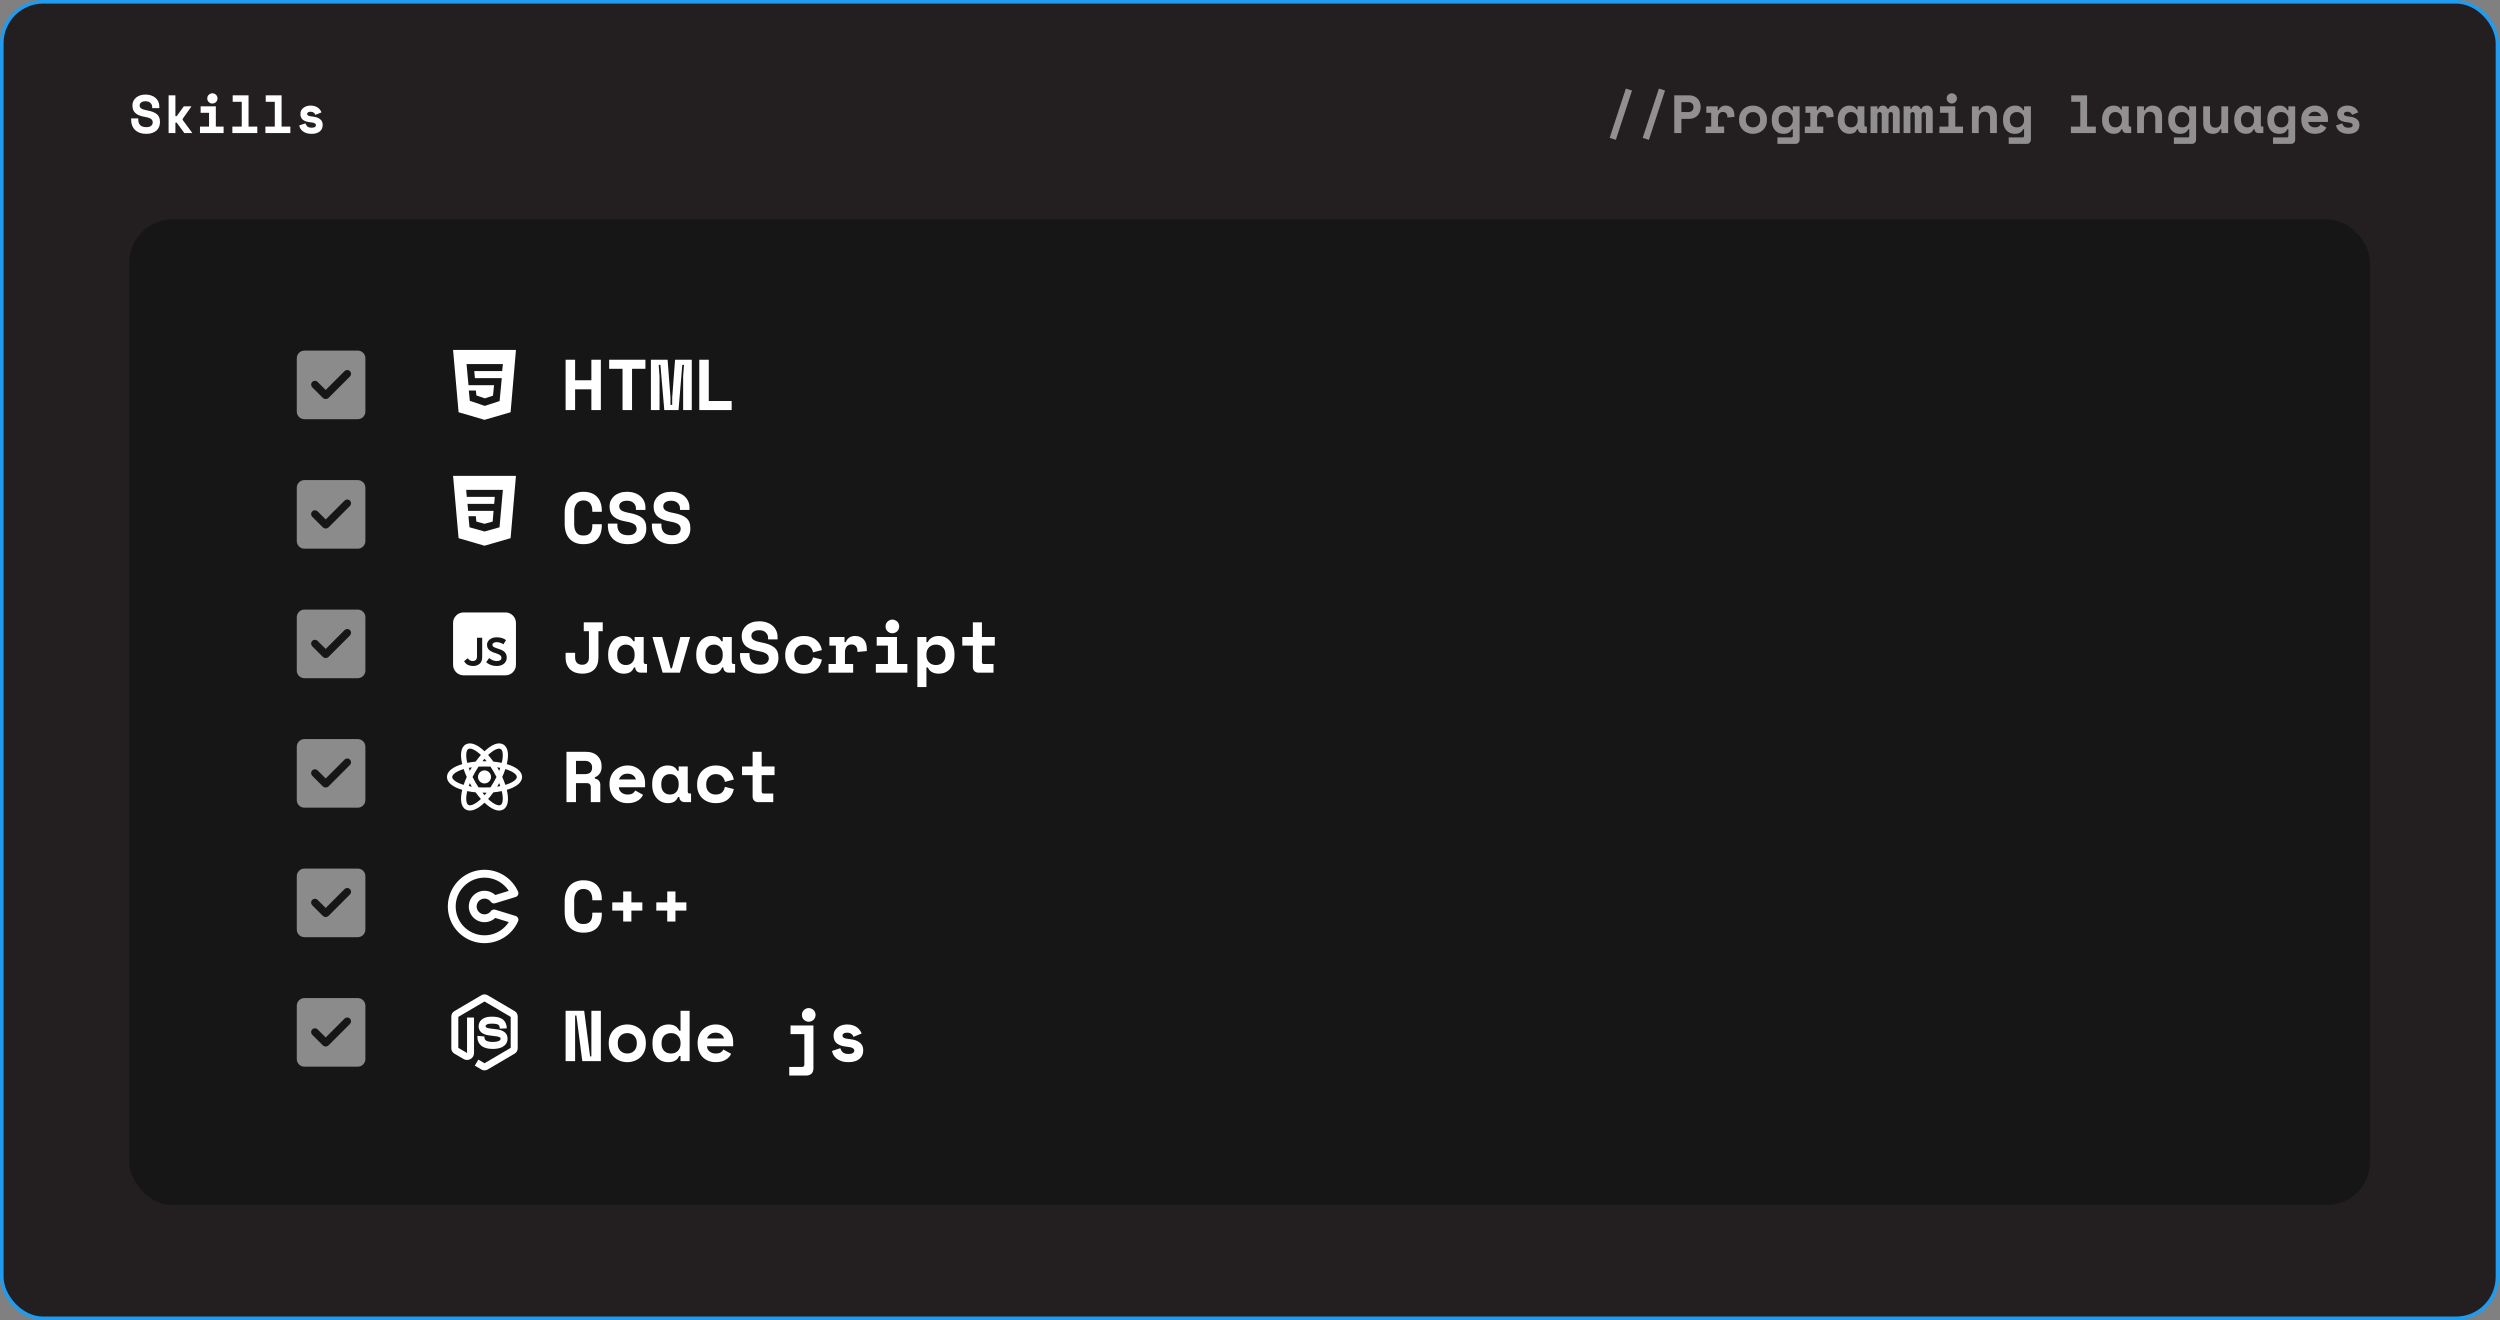 <svg width="695" height="367" viewBox="0 0 695 367" fill="none" xmlns="http://www.w3.org/2000/svg">
<rect x="0" y="0" width="695" height="367" fill="#808080" stroke="none"/>
<rect x="0.5" y="0.5" width="693.796" height="366" rx="11.5" fill="#231F20" stroke="#1F9CEF"/>
<rect x="35.919" y="61" width="622.959" height="274" rx="12" fill="#171616"/>
<path d="M42.309 29.71C42.309 29.29 42.144 28.925 41.813 28.615C41.493 28.305 41.038 28.15 40.449 28.15C39.949 28.15 39.553 28.255 39.264 28.465C38.974 28.665 38.828 28.94 38.828 29.29C38.828 29.47 38.864 29.635 38.934 29.785C39.004 29.925 39.123 30.055 39.294 30.175C39.474 30.285 39.703 30.385 39.983 30.475C40.273 30.565 40.639 30.65 41.078 30.73C42.178 30.93 43.019 31.265 43.599 31.735C44.178 32.205 44.468 32.9 44.468 33.82V34C44.468 34.49 44.379 34.935 44.199 35.335C44.029 35.725 43.779 36.06 43.449 36.34C43.118 36.62 42.718 36.835 42.248 36.985C41.779 37.135 41.248 37.21 40.658 37.21C39.968 37.21 39.358 37.115 38.828 36.925C38.309 36.725 37.873 36.455 37.523 36.115C37.173 35.765 36.908 35.36 36.728 34.9C36.548 34.43 36.459 33.92 36.459 33.37V32.92H38.438V33.28C38.438 33.91 38.618 34.415 38.978 34.795C39.349 35.165 39.919 35.35 40.688 35.35C41.288 35.35 41.733 35.22 42.023 34.96C42.313 34.7 42.459 34.39 42.459 34.03C42.459 33.86 42.428 33.7 42.368 33.55C42.309 33.39 42.203 33.25 42.053 33.13C41.904 33 41.699 32.885 41.438 32.785C41.178 32.685 40.849 32.6 40.449 32.53C39.919 32.44 39.434 32.325 38.993 32.185C38.553 32.035 38.169 31.84 37.839 31.6C37.519 31.36 37.269 31.06 37.089 30.7C36.908 30.34 36.819 29.9 36.819 29.38V29.29C36.819 28.86 36.904 28.465 37.074 28.105C37.254 27.735 37.498 27.415 37.809 27.145C38.129 26.875 38.508 26.665 38.949 26.515C39.398 26.365 39.898 26.29 40.449 26.29C41.069 26.29 41.618 26.38 42.099 26.56C42.578 26.73 42.978 26.965 43.298 27.265C43.629 27.565 43.873 27.91 44.033 28.3C44.203 28.69 44.288 29.1 44.288 29.53V30.07H42.309V29.71ZM48.763 32.29H49.123L51.103 29.56H53.173V29.65L50.773 33.055V33.325L53.413 36.91V37H51.253L49.123 34.09H48.763V37H46.873V26.5H48.763V32.29ZM55.593 35.2H58.113V31.36H55.773V29.56H60.003V35.2H62.163V37H55.593V35.2ZM60.468 27.355C60.468 27.555 60.428 27.745 60.348 27.925C60.278 28.095 60.178 28.245 60.048 28.375C59.918 28.495 59.763 28.595 59.583 28.675C59.413 28.745 59.233 28.78 59.043 28.78C58.843 28.78 58.658 28.745 58.488 28.675C58.318 28.595 58.168 28.495 58.038 28.375C57.908 28.245 57.803 28.095 57.723 27.925C57.653 27.745 57.618 27.555 57.618 27.355C57.618 27.155 57.653 26.97 57.723 26.8C57.803 26.62 57.908 26.47 58.038 26.35C58.168 26.22 58.318 26.12 58.488 26.05C58.658 25.97 58.843 25.93 59.043 25.93C59.233 25.93 59.413 25.97 59.583 26.05C59.763 26.12 59.918 26.22 60.048 26.35C60.178 26.47 60.278 26.62 60.348 26.8C60.428 26.97 60.468 27.155 60.468 27.355ZM64.597 35.2H67.207V28.3H64.687V26.5H69.097V35.2H71.527V37H64.597V35.2ZM73.782 35.2H76.392V28.3H73.872V26.5H78.282V35.2H80.712V37H73.782V35.2ZM85.381 31.66C85.381 31.9 85.506 32.075 85.756 32.185C86.006 32.285 86.461 32.37 87.121 32.44C87.881 32.52 88.501 32.75 88.981 33.13C89.461 33.5 89.701 34.02 89.701 34.69V34.78C89.701 35.52 89.431 36.11 88.891 36.55C88.351 36.99 87.591 37.21 86.611 37.21C86.031 37.21 85.536 37.135 85.126 36.985C84.716 36.835 84.376 36.65 84.106 36.43C83.836 36.2 83.626 35.95 83.476 35.68C83.336 35.4 83.241 35.13 83.191 34.87L84.931 34.3C85.011 34.62 85.176 34.9 85.426 35.14C85.686 35.38 86.081 35.5 86.611 35.5C87.081 35.5 87.401 35.43 87.571 35.29C87.751 35.14 87.841 34.98 87.841 34.81C87.841 34.71 87.816 34.62 87.766 34.54C87.726 34.45 87.646 34.37 87.526 34.3C87.406 34.22 87.241 34.155 87.031 34.105C86.831 34.055 86.576 34.015 86.266 33.985C85.426 33.915 84.756 33.7 84.256 33.34C83.766 32.97 83.521 32.43 83.521 31.72V31.63C83.521 31.26 83.601 30.935 83.761 30.655C83.921 30.375 84.131 30.14 84.391 29.95C84.651 29.75 84.951 29.6 85.291 29.5C85.631 29.4 85.981 29.35 86.341 29.35C86.811 29.35 87.216 29.41 87.556 29.53C87.906 29.64 88.201 29.79 88.441 29.98C88.681 30.16 88.876 30.365 89.026 30.595C89.176 30.815 89.291 31.03 89.371 31.24L87.661 31.93C87.571 31.66 87.416 31.45 87.196 31.3C86.976 31.14 86.691 31.06 86.341 31.06C86.021 31.06 85.781 31.12 85.621 31.24C85.461 31.35 85.381 31.49 85.381 31.66Z" fill="white"/>
<path d="M157.241 100H159.881V105.72H164.401V100H167.041V114H164.401V108.24H159.881V114H157.241V100ZM169.347 100H179.427V102.52H175.707V114H173.067V102.52H169.347V100ZM180.953 100H185.593L186.393 110.52V112.56H186.873V110.52L187.673 100H192.313V114H189.913V104.64L190.153 101.44H189.673L188.633 114H184.673L183.593 101.44H183.113L183.353 104.64V114H180.953V100ZM194.399 100H197.039V111.48H203.399V114H194.399V100Z" fill="white"/>
<path d="M162.181 148.88C162.687 148.88 163.101 148.807 163.421 148.66C163.754 148.5 164.007 148.293 164.181 148.04C164.367 147.773 164.494 147.473 164.561 147.14C164.627 146.793 164.661 146.44 164.661 146.08V145.72H167.301V146.08C167.301 147.747 166.861 149.033 165.981 149.94C165.114 150.833 163.847 151.28 162.181 151.28C160.581 151.28 159.314 150.793 158.381 149.82C157.447 148.847 156.981 147.427 156.981 145.56V142.44C156.981 141.547 157.101 140.747 157.341 140.04C157.581 139.32 157.927 138.72 158.381 138.24C158.834 137.747 159.381 137.373 160.021 137.12C160.661 136.853 161.381 136.72 162.181 136.72C163.007 136.72 163.741 136.84 164.381 137.08C165.021 137.32 165.554 137.667 165.981 138.12C166.421 138.573 166.747 139.12 166.961 139.76C167.187 140.4 167.301 141.12 167.301 141.92V142.28H164.661V141.92C164.661 141.587 164.621 141.253 164.541 140.92C164.461 140.587 164.327 140.287 164.141 140.02C163.954 139.753 163.701 139.54 163.381 139.38C163.061 139.207 162.661 139.12 162.181 139.12C161.741 139.12 161.361 139.207 161.041 139.38C160.721 139.54 160.454 139.767 160.241 140.06C160.027 140.34 159.867 140.673 159.761 141.06C159.667 141.433 159.621 141.827 159.621 142.24V145.76C159.621 146.213 159.667 146.633 159.761 147.02C159.854 147.393 160.001 147.72 160.201 148C160.401 148.28 160.661 148.5 160.981 148.66C161.314 148.807 161.714 148.88 162.181 148.88ZM176.787 141.28C176.787 140.72 176.567 140.233 176.127 139.82C175.7 139.407 175.093 139.2 174.307 139.2C173.64 139.2 173.113 139.34 172.727 139.62C172.34 139.887 172.147 140.253 172.147 140.72C172.147 140.96 172.193 141.18 172.287 141.38C172.38 141.567 172.54 141.74 172.767 141.9C173.007 142.047 173.313 142.18 173.687 142.3C174.073 142.42 174.56 142.533 175.147 142.64C176.613 142.907 177.733 143.353 178.507 143.98C179.28 144.607 179.667 145.533 179.667 146.76V147C179.667 147.653 179.547 148.247 179.307 148.78C179.08 149.3 178.747 149.747 178.307 150.12C177.867 150.493 177.333 150.78 176.707 150.98C176.08 151.18 175.373 151.28 174.587 151.28C173.667 151.28 172.853 151.153 172.147 150.9C171.453 150.633 170.873 150.273 170.407 149.82C169.94 149.353 169.587 148.813 169.347 148.2C169.107 147.573 168.987 146.893 168.987 146.16V145.56H171.627V146.04C171.627 146.88 171.867 147.553 172.347 148.06C172.84 148.553 173.6 148.8 174.627 148.8C175.427 148.8 176.02 148.627 176.407 148.28C176.793 147.933 176.987 147.52 176.987 147.04C176.987 146.813 176.947 146.6 176.867 146.4C176.787 146.187 176.647 146 176.447 145.84C176.247 145.667 175.973 145.513 175.627 145.38C175.28 145.247 174.84 145.133 174.307 145.04C173.6 144.92 172.953 144.767 172.367 144.58C171.78 144.38 171.267 144.12 170.827 143.8C170.4 143.48 170.067 143.08 169.827 142.6C169.587 142.12 169.467 141.533 169.467 140.84V140.72C169.467 140.147 169.58 139.62 169.807 139.14C170.047 138.647 170.373 138.22 170.787 137.86C171.213 137.5 171.72 137.22 172.307 137.02C172.907 136.82 173.573 136.72 174.307 136.72C175.133 136.72 175.867 136.84 176.507 137.08C177.147 137.307 177.68 137.62 178.107 138.02C178.547 138.42 178.873 138.88 179.087 139.4C179.313 139.92 179.427 140.467 179.427 141.04V141.76H176.787V141.28ZM189.033 141.28C189.033 140.72 188.813 140.233 188.373 139.82C187.946 139.407 187.339 139.2 186.553 139.2C185.886 139.2 185.359 139.34 184.973 139.62C184.586 139.887 184.393 140.253 184.393 140.72C184.393 140.96 184.439 141.18 184.533 141.38C184.626 141.567 184.786 141.74 185.013 141.9C185.253 142.047 185.559 142.18 185.933 142.3C186.319 142.42 186.806 142.533 187.393 142.64C188.859 142.907 189.979 143.353 190.753 143.98C191.526 144.607 191.913 145.533 191.913 146.76V147C191.913 147.653 191.793 148.247 191.553 148.78C191.326 149.3 190.993 149.747 190.553 150.12C190.113 150.493 189.579 150.78 188.953 150.98C188.326 151.18 187.619 151.28 186.833 151.28C185.913 151.28 185.099 151.153 184.393 150.9C183.699 150.633 183.119 150.273 182.653 149.82C182.186 149.353 181.833 148.813 181.593 148.2C181.353 147.573 181.233 146.893 181.233 146.16V145.56H183.873V146.04C183.873 146.88 184.113 147.553 184.593 148.06C185.086 148.553 185.846 148.8 186.873 148.8C187.673 148.8 188.266 148.627 188.653 148.28C189.039 147.933 189.233 147.52 189.233 147.04C189.233 146.813 189.193 146.6 189.113 146.4C189.033 146.187 188.893 146 188.693 145.84C188.493 145.667 188.219 145.513 187.873 145.38C187.526 145.247 187.086 145.133 186.553 145.04C185.846 144.92 185.199 144.767 184.613 144.58C184.026 144.38 183.513 144.12 183.073 143.8C182.646 143.48 182.313 143.08 182.073 142.6C181.833 142.12 181.713 141.533 181.713 140.84V140.72C181.713 140.147 181.826 139.62 182.053 139.14C182.293 138.647 182.619 138.22 183.033 137.86C183.459 137.5 183.966 137.22 184.553 137.02C185.153 136.82 185.819 136.72 186.553 136.72C187.379 136.72 188.113 136.84 188.753 137.08C189.393 137.307 189.926 137.62 190.353 138.02C190.793 138.42 191.119 138.88 191.333 139.4C191.559 139.92 191.673 140.467 191.673 141.04V141.76H189.033V141.28Z" fill="white"/>
<path d="M166.361 182.8C166.361 184.253 165.967 185.367 165.181 186.14C164.394 186.9 163.314 187.28 161.941 187.28C161.234 187.28 160.594 187.187 160.021 187C159.447 186.8 158.954 186.513 158.541 186.14C158.127 185.753 157.807 185.287 157.581 184.74C157.354 184.18 157.241 183.533 157.241 182.8V181.48H159.881V182.8C159.881 183.427 160.054 183.92 160.401 184.28C160.747 184.627 161.234 184.8 161.861 184.8C162.447 184.8 162.901 184.627 163.221 184.28C163.554 183.933 163.721 183.44 163.721 182.8V175.48H162.281V173H167.561V175.48H166.361V182.8ZM176.247 185.56C175.98 186.187 175.607 186.633 175.127 186.9C174.647 187.153 174.087 187.28 173.447 187.28C172.847 187.28 172.28 187.167 171.747 186.94C171.227 186.713 170.767 186.38 170.367 185.94C169.967 185.5 169.647 184.967 169.407 184.34C169.18 183.713 169.067 183 169.067 182.2V181.88C169.067 181.093 169.18 180.387 169.407 179.76C169.633 179.133 169.94 178.6 170.327 178.16C170.713 177.72 171.16 177.387 171.667 177.16C172.187 176.92 172.74 176.8 173.327 176.8C174.033 176.8 174.6 176.92 175.027 177.16C175.467 177.4 175.813 177.773 176.067 178.28H176.427V177.08H178.947V184C178.947 184.4 179.127 184.6 179.487 184.6H179.867V187H178.147C177.693 187 177.32 186.867 177.027 186.6C176.747 186.333 176.607 185.987 176.607 185.56H176.247ZM174.007 184.88C174.74 184.88 175.327 184.64 175.767 184.16C176.207 183.667 176.427 183 176.427 182.16V181.92C176.427 181.08 176.207 180.42 175.767 179.94C175.327 179.447 174.74 179.2 174.007 179.2C173.273 179.2 172.687 179.447 172.247 179.94C171.807 180.42 171.587 181.08 171.587 181.92V182.16C171.587 183 171.807 183.667 172.247 184.16C172.687 184.64 173.273 184.88 174.007 184.88ZM181.373 177.08H184.093L186.433 185.8H186.793L189.133 177.08H191.853L189.013 187H184.213L181.373 177.08ZM200.739 185.56C200.472 186.187 200.099 186.633 199.619 186.9C199.139 187.153 198.579 187.28 197.939 187.28C197.339 187.28 196.772 187.167 196.239 186.94C195.719 186.713 195.259 186.38 194.859 185.94C194.459 185.5 194.139 184.967 193.899 184.34C193.672 183.713 193.559 183 193.559 182.2V181.88C193.559 181.093 193.672 180.387 193.899 179.76C194.125 179.133 194.432 178.6 194.819 178.16C195.205 177.72 195.652 177.387 196.159 177.16C196.679 176.92 197.232 176.8 197.819 176.8C198.525 176.8 199.092 176.92 199.519 177.16C199.959 177.4 200.305 177.773 200.559 178.28H200.919V177.08H203.439V184C203.439 184.4 203.619 184.6 203.979 184.6H204.359V187H202.639C202.185 187 201.812 186.867 201.519 186.6C201.239 186.333 201.099 185.987 201.099 185.56H200.739ZM198.499 184.88C199.232 184.88 199.819 184.64 200.259 184.16C200.699 183.667 200.919 183 200.919 182.16V181.92C200.919 181.08 200.699 180.42 200.259 179.94C199.819 179.447 199.232 179.2 198.499 179.2C197.765 179.2 197.179 179.447 196.739 179.94C196.299 180.42 196.079 181.08 196.079 181.92V182.16C196.079 183 196.299 183.667 196.739 184.16C197.179 184.64 197.765 184.88 198.499 184.88ZM213.525 177.28C213.525 176.72 213.305 176.233 212.865 175.82C212.438 175.407 211.832 175.2 211.045 175.2C210.378 175.2 209.852 175.34 209.465 175.62C209.078 175.887 208.885 176.253 208.885 176.72C208.885 176.96 208.932 177.18 209.025 177.38C209.118 177.567 209.278 177.74 209.505 177.9C209.745 178.047 210.052 178.18 210.425 178.3C210.812 178.42 211.298 178.533 211.885 178.64C213.352 178.907 214.472 179.353 215.245 179.98C216.018 180.607 216.405 181.533 216.405 182.76V183C216.405 183.653 216.285 184.247 216.045 184.78C215.818 185.3 215.485 185.747 215.045 186.12C214.605 186.493 214.072 186.78 213.445 186.98C212.818 187.18 212.112 187.28 211.325 187.28C210.405 187.28 209.592 187.153 208.885 186.9C208.192 186.633 207.612 186.273 207.145 185.82C206.678 185.353 206.325 184.813 206.085 184.2C205.845 183.573 205.725 182.893 205.725 182.16V181.56H208.365V182.04C208.365 182.88 208.605 183.553 209.085 184.06C209.578 184.553 210.338 184.8 211.365 184.8C212.165 184.8 212.758 184.627 213.145 184.28C213.532 183.933 213.725 183.52 213.725 183.04C213.725 182.813 213.685 182.6 213.605 182.4C213.525 182.187 213.385 182 213.185 181.84C212.985 181.667 212.712 181.513 212.365 181.38C212.018 181.247 211.578 181.133 211.045 181.04C210.338 180.92 209.692 180.767 209.105 180.58C208.518 180.38 208.005 180.12 207.565 179.8C207.138 179.48 206.805 179.08 206.565 178.6C206.325 178.12 206.205 177.533 206.205 176.84V176.72C206.205 176.147 206.318 175.62 206.545 175.14C206.785 174.647 207.112 174.22 207.525 173.86C207.952 173.5 208.458 173.22 209.045 173.02C209.645 172.82 210.312 172.72 211.045 172.72C211.872 172.72 212.605 172.84 213.245 173.08C213.885 173.307 214.418 173.62 214.845 174.02C215.285 174.42 215.612 174.88 215.825 175.4C216.052 175.92 216.165 176.467 216.165 177.04V177.76H213.525V177.28ZM228.491 183.36C228.264 184.533 227.724 185.48 226.871 186.2C226.031 186.92 224.904 187.28 223.491 187.28C222.758 187.28 222.071 187.167 221.431 186.94C220.804 186.713 220.258 186.387 219.791 185.96C219.324 185.533 218.958 185.007 218.691 184.38C218.424 183.753 218.291 183.04 218.291 182.24V182C218.291 181.2 218.424 180.48 218.691 179.84C218.958 179.2 219.324 178.653 219.791 178.2C220.271 177.747 220.824 177.4 221.451 177.16C222.091 176.92 222.771 176.8 223.491 176.8C224.878 176.8 225.998 177.16 226.851 177.88C227.718 178.6 228.264 179.547 228.491 180.72L226.011 181.36C225.931 180.773 225.678 180.267 225.251 179.84C224.824 179.413 224.224 179.2 223.451 179.2C223.091 179.2 222.751 179.267 222.431 179.4C222.111 179.533 221.831 179.727 221.591 179.98C221.351 180.22 221.158 180.52 221.011 180.88C220.878 181.227 220.811 181.62 220.811 182.06V182.18C220.811 182.62 220.878 183.013 221.011 183.36C221.158 183.693 221.351 183.973 221.591 184.2C221.831 184.427 222.111 184.6 222.431 184.72C222.751 184.827 223.091 184.88 223.451 184.88C224.224 184.88 224.811 184.687 225.211 184.3C225.624 183.913 225.891 183.393 226.011 182.74L228.491 183.36ZM230.577 177.08H234.777V178.52H235.137C235.324 177.973 235.637 177.553 236.077 177.26C236.53 176.953 237.07 176.8 237.697 176.8C238.684 176.8 239.477 177.113 240.077 177.74C240.677 178.353 240.977 179.293 240.977 180.56V181L238.377 181.24V180.96C238.377 180.413 238.237 179.98 237.957 179.66C237.677 179.327 237.257 179.16 236.697 179.16C236.137 179.16 235.697 179.353 235.377 179.74C235.057 180.127 234.897 180.68 234.897 181.4V184.6H237.177V187H230.337V184.6H232.377V179.48H230.577V177.08ZM243.483 184.6H246.843V179.48H243.723V177.08H249.363V184.6H252.243V187H243.483V184.6ZM249.983 174.14C249.983 174.407 249.93 174.66 249.823 174.9C249.73 175.127 249.596 175.327 249.423 175.5C249.25 175.66 249.043 175.793 248.803 175.9C248.576 175.993 248.336 176.04 248.083 176.04C247.816 176.04 247.57 175.993 247.343 175.9C247.116 175.793 246.916 175.66 246.743 175.5C246.57 175.327 246.43 175.127 246.323 174.9C246.23 174.66 246.183 174.407 246.183 174.14C246.183 173.873 246.23 173.627 246.323 173.4C246.43 173.16 246.57 172.96 246.743 172.8C246.916 172.627 247.116 172.493 247.343 172.4C247.57 172.293 247.816 172.24 248.083 172.24C248.336 172.24 248.576 172.293 248.803 172.4C249.043 172.493 249.25 172.627 249.423 172.8C249.596 172.96 249.73 173.16 249.823 173.4C249.93 173.627 249.983 173.873 249.983 174.14ZM257.549 191H255.029V177.08H257.549V178.52H257.909C258.176 177.973 258.563 177.553 259.069 177.26C259.576 176.953 260.223 176.8 261.009 176.8C261.596 176.8 262.149 176.913 262.669 177.14C263.203 177.367 263.663 177.7 264.049 178.14C264.449 178.567 264.763 179.093 264.989 179.72C265.229 180.347 265.349 181.06 265.349 181.86V182.22C265.349 183.033 265.236 183.753 265.009 184.38C264.783 185.007 264.476 185.54 264.089 185.98C263.703 186.407 263.243 186.733 262.709 186.96C262.189 187.173 261.623 187.28 261.009 187.28C260.556 187.28 260.163 187.233 259.829 187.14C259.496 187.047 259.203 186.92 258.949 186.76C258.709 186.6 258.503 186.42 258.329 186.22C258.169 186.007 258.029 185.787 257.909 185.56H257.549V191ZM260.189 184.88C260.976 184.88 261.609 184.64 262.089 184.16C262.583 183.667 262.829 183 262.829 182.16V181.92C262.829 181.08 262.583 180.42 262.089 179.94C261.609 179.447 260.976 179.2 260.189 179.2C259.403 179.2 258.763 179.453 258.269 179.96C257.789 180.453 257.549 181.107 257.549 181.92V182.16C257.549 182.973 257.789 183.633 258.269 184.14C258.763 184.633 259.403 184.88 260.189 184.88ZM267.515 177.08H270.455V173H272.975V177.08H276.555V179.48H272.975V184C272.975 184.4 273.155 184.6 273.515 184.6H276.195V187H271.995C271.542 187 271.169 186.853 270.875 186.56C270.595 186.267 270.455 185.893 270.455 185.44V179.48H267.515V177.08Z" fill="white"/>
<path d="M166.881 223H164.241V218.8C164.241 218.48 164.154 218.22 163.981 218.02C163.821 217.82 163.547 217.72 163.161 217.72H160.121V223H157.481V209H162.841C163.561 209 164.194 209.1 164.741 209.3C165.287 209.5 165.741 209.78 166.101 210.14C166.474 210.487 166.754 210.893 166.941 211.36C167.141 211.827 167.241 212.327 167.241 212.86V213.34C167.241 213.913 167.087 214.453 166.781 214.96C166.474 215.453 166.001 215.833 165.361 216.1V216.46C165.827 216.513 166.194 216.693 166.461 217C166.741 217.307 166.881 217.693 166.881 218.16V223ZM160.121 215.2H162.641C163.281 215.2 163.767 215.053 164.101 214.76C164.434 214.453 164.601 214.027 164.601 213.48V213.24C164.601 212.773 164.434 212.373 164.101 212.04C163.767 211.693 163.281 211.52 162.641 211.52H160.121V215.2ZM172.047 218.86C172.06 219.153 172.127 219.427 172.247 219.68C172.38 219.92 172.553 220.133 172.767 220.32C172.993 220.493 173.247 220.633 173.527 220.74C173.82 220.833 174.127 220.88 174.447 220.88C175.073 220.88 175.553 220.773 175.887 220.56C176.22 220.333 176.46 220.067 176.607 219.76L178.767 220.96C178.647 221.213 178.48 221.48 178.267 221.76C178.053 222.027 177.773 222.273 177.427 222.5C177.093 222.727 176.68 222.913 176.187 223.06C175.707 223.207 175.14 223.28 174.487 223.28C173.74 223.28 173.06 223.16 172.447 222.92C171.833 222.68 171.3 222.333 170.847 221.88C170.407 221.427 170.06 220.873 169.807 220.22C169.567 219.567 169.447 218.827 169.447 218V217.88C169.447 217.12 169.573 216.427 169.827 215.8C170.093 215.173 170.453 214.64 170.907 214.2C171.36 213.76 171.887 213.42 172.487 213.18C173.1 212.927 173.753 212.8 174.447 212.8C175.3 212.8 176.033 212.953 176.647 213.26C177.26 213.553 177.767 213.933 178.167 214.4C178.567 214.853 178.86 215.36 179.047 215.92C179.233 216.467 179.327 217 179.327 217.52V218.86H172.047ZM174.427 215.08C173.787 215.08 173.267 215.247 172.867 215.58C172.467 215.9 172.207 216.273 172.087 216.7H176.767C176.687 216.233 176.433 215.847 176.007 215.54C175.593 215.233 175.067 215.08 174.427 215.08ZM188.493 221.56C188.226 222.187 187.853 222.633 187.373 222.9C186.893 223.153 186.333 223.28 185.693 223.28C185.093 223.28 184.526 223.167 183.993 222.94C183.473 222.713 183.013 222.38 182.613 221.94C182.213 221.5 181.893 220.967 181.653 220.34C181.426 219.713 181.313 219 181.313 218.2V217.88C181.313 217.093 181.426 216.387 181.653 215.76C181.879 215.133 182.186 214.6 182.573 214.16C182.959 213.72 183.406 213.387 183.913 213.16C184.433 212.92 184.986 212.8 185.573 212.8C186.279 212.8 186.846 212.92 187.273 213.16C187.713 213.4 188.059 213.773 188.313 214.28H188.673V213.08H191.193V220C191.193 220.4 191.373 220.6 191.733 220.6H192.113V223H190.393C189.939 223 189.566 222.867 189.273 222.6C188.993 222.333 188.853 221.987 188.853 221.56H188.493ZM186.253 220.88C186.986 220.88 187.573 220.64 188.013 220.16C188.453 219.667 188.673 219 188.673 218.16V217.92C188.673 217.08 188.453 216.42 188.013 215.94C187.573 215.447 186.986 215.2 186.253 215.2C185.519 215.2 184.933 215.447 184.493 215.94C184.053 216.42 183.833 217.08 183.833 217.92V218.16C183.833 219 184.053 219.667 184.493 220.16C184.933 220.64 185.519 220.88 186.253 220.88ZM203.999 219.36C203.772 220.533 203.232 221.48 202.379 222.2C201.539 222.92 200.412 223.28 198.999 223.28C198.265 223.28 197.579 223.167 196.939 222.94C196.312 222.713 195.765 222.387 195.299 221.96C194.832 221.533 194.465 221.007 194.199 220.38C193.932 219.753 193.799 219.04 193.799 218.24V218C193.799 217.2 193.932 216.48 194.199 215.84C194.465 215.2 194.832 214.653 195.299 214.2C195.779 213.747 196.332 213.4 196.959 213.16C197.599 212.92 198.279 212.8 198.999 212.8C200.385 212.8 201.505 213.16 202.359 213.88C203.225 214.6 203.772 215.547 203.999 216.72L201.519 217.36C201.439 216.773 201.185 216.267 200.759 215.84C200.332 215.413 199.732 215.2 198.959 215.2C198.599 215.2 198.259 215.267 197.939 215.4C197.619 215.533 197.339 215.727 197.099 215.98C196.859 216.22 196.665 216.52 196.519 216.88C196.385 217.227 196.319 217.62 196.319 218.06V218.18C196.319 218.62 196.385 219.013 196.519 219.36C196.665 219.693 196.859 219.973 197.099 220.2C197.339 220.427 197.619 220.6 197.939 220.72C198.259 220.827 198.599 220.88 198.959 220.88C199.732 220.88 200.319 220.687 200.719 220.3C201.132 219.913 201.399 219.393 201.519 218.74L203.999 219.36ZM206.285 213.08H209.225V209H211.745V213.08H215.325V215.48H211.745V220C211.745 220.4 211.925 220.6 212.285 220.6H214.965V223H210.765C210.312 223 209.938 222.853 209.645 222.56C209.365 222.267 209.225 221.893 209.225 221.44V215.48H206.285V213.08Z" fill="white"/>
<path d="M162.181 256.88C162.687 256.88 163.101 256.807 163.421 256.66C163.754 256.5 164.007 256.293 164.181 256.04C164.367 255.773 164.494 255.473 164.561 255.14C164.627 254.793 164.661 254.44 164.661 254.08V253.72H167.301V254.08C167.301 255.747 166.861 257.033 165.981 257.94C165.114 258.833 163.847 259.28 162.181 259.28C160.581 259.28 159.314 258.793 158.381 257.82C157.447 256.847 156.981 255.427 156.981 253.56V250.44C156.981 249.547 157.101 248.747 157.341 248.04C157.581 247.32 157.927 246.72 158.381 246.24C158.834 245.747 159.381 245.373 160.021 245.12C160.661 244.853 161.381 244.72 162.181 244.72C163.007 244.72 163.741 244.84 164.381 245.08C165.021 245.32 165.554 245.667 165.981 246.12C166.421 246.573 166.747 247.12 166.961 247.76C167.187 248.4 167.301 249.12 167.301 249.92V250.28H164.661V249.92C164.661 249.587 164.621 249.253 164.541 248.92C164.461 248.587 164.327 248.287 164.141 248.02C163.954 247.753 163.701 247.54 163.381 247.38C163.061 247.207 162.661 247.12 162.181 247.12C161.741 247.12 161.361 247.207 161.041 247.38C160.721 247.54 160.454 247.767 160.241 248.06C160.027 248.34 159.867 248.673 159.761 249.06C159.667 249.433 159.621 249.827 159.621 250.24V253.76C159.621 254.213 159.667 254.633 159.761 255.02C159.854 255.393 160.001 255.72 160.201 256C160.401 256.28 160.661 256.5 160.981 256.66C161.314 256.807 161.714 256.88 162.181 256.88ZM170.207 250.86H173.247V247.82H175.527V250.86H178.567V253.14H175.527V256.18H173.247V253.14H170.207V250.86ZM182.453 250.86H185.493V247.82H187.773V250.86H190.813V253.14H187.773V256.18H185.493V253.14H182.453V250.86Z" fill="white"/>
<path d="M164.041 293.68H164.401V281H167.041V295H161.881L160.241 282.32H159.881V295H157.241V281H162.401L164.041 293.68ZM179.547 290.16C179.547 290.987 179.407 291.72 179.127 292.36C178.847 292.987 178.467 293.52 177.987 293.96C177.507 294.387 176.953 294.713 176.327 294.94C175.713 295.167 175.067 295.28 174.387 295.28C173.707 295.28 173.053 295.167 172.427 294.94C171.813 294.713 171.267 294.387 170.787 293.96C170.307 293.52 169.927 292.987 169.647 292.36C169.367 291.72 169.227 290.987 169.227 290.16V289.92C169.227 289.107 169.367 288.387 169.647 287.76C169.927 287.12 170.307 286.58 170.787 286.14C171.267 285.7 171.813 285.367 172.427 285.14C173.053 284.913 173.707 284.8 174.387 284.8C175.067 284.8 175.713 284.913 176.327 285.14C176.953 285.367 177.507 285.7 177.987 286.14C178.467 286.58 178.847 287.12 179.127 287.76C179.407 288.387 179.547 289.107 179.547 289.92V290.16ZM174.387 292.88C174.747 292.88 175.087 292.82 175.407 292.7C175.727 292.58 176.007 292.407 176.247 292.18C176.487 291.953 176.673 291.68 176.807 291.36C176.953 291.027 177.027 290.653 177.027 290.24V289.84C177.027 289.427 176.953 289.06 176.807 288.74C176.673 288.407 176.487 288.127 176.247 287.9C176.007 287.673 175.727 287.5 175.407 287.38C175.087 287.26 174.747 287.2 174.387 287.2C174.027 287.2 173.687 287.26 173.367 287.38C173.047 287.5 172.767 287.673 172.527 287.9C172.287 288.127 172.093 288.407 171.947 288.74C171.813 289.06 171.747 289.427 171.747 289.84V290.24C171.747 290.653 171.813 291.027 171.947 291.36C172.093 291.68 172.287 291.953 172.527 292.18C172.767 292.407 173.047 292.58 173.367 292.7C173.687 292.82 174.027 292.88 174.387 292.88ZM189.193 293.56H188.833C188.726 293.787 188.593 294.007 188.433 294.22C188.286 294.42 188.086 294.6 187.833 294.76C187.593 294.92 187.299 295.047 186.953 295.14C186.619 295.233 186.213 295.28 185.733 295.28C185.119 295.28 184.546 295.173 184.013 294.96C183.493 294.733 183.033 294.407 182.633 293.98C182.246 293.54 181.939 293.007 181.713 292.38C181.499 291.753 181.393 291.033 181.393 290.22V289.86C181.393 289.06 181.506 288.347 181.733 287.72C181.973 287.093 182.293 286.567 182.693 286.14C183.106 285.7 183.579 285.367 184.113 285.14C184.659 284.913 185.233 284.8 185.833 284.8C186.633 284.8 187.266 284.953 187.733 285.26C188.199 285.553 188.566 285.973 188.833 286.52H189.193V281H191.713V295H189.193V293.56ZM186.553 292.88C187.339 292.88 187.973 292.633 188.453 292.14C188.946 291.633 189.193 290.973 189.193 290.16V289.92C189.193 289.107 188.946 288.453 188.453 287.96C187.973 287.453 187.339 287.2 186.553 287.2C185.766 287.2 185.126 287.447 184.633 287.94C184.153 288.42 183.913 289.08 183.913 289.92V290.16C183.913 291 184.153 291.667 184.633 292.16C185.126 292.64 185.766 292.88 186.553 292.88ZM196.539 290.86C196.552 291.153 196.619 291.427 196.739 291.68C196.872 291.92 197.045 292.133 197.259 292.32C197.485 292.493 197.739 292.633 198.019 292.74C198.312 292.833 198.619 292.88 198.939 292.88C199.565 292.88 200.045 292.773 200.379 292.56C200.712 292.333 200.952 292.067 201.099 291.76L203.259 292.96C203.139 293.213 202.972 293.48 202.759 293.76C202.545 294.027 202.265 294.273 201.919 294.5C201.585 294.727 201.172 294.913 200.679 295.06C200.199 295.207 199.632 295.28 198.979 295.28C198.232 295.28 197.552 295.16 196.939 294.92C196.325 294.68 195.792 294.333 195.339 293.88C194.899 293.427 194.552 292.873 194.299 292.22C194.059 291.567 193.939 290.827 193.939 290V289.88C193.939 289.12 194.065 288.427 194.319 287.8C194.585 287.173 194.945 286.64 195.399 286.2C195.852 285.76 196.379 285.42 196.979 285.18C197.592 284.927 198.245 284.8 198.939 284.8C199.792 284.8 200.525 284.953 201.139 285.26C201.752 285.553 202.259 285.933 202.659 286.4C203.059 286.853 203.352 287.36 203.539 287.92C203.725 288.467 203.819 289 203.819 289.52V290.86H196.539ZM198.919 287.08C198.279 287.08 197.759 287.247 197.359 287.58C196.959 287.9 196.699 288.273 196.579 288.7H201.259C201.179 288.233 200.925 287.847 200.499 287.54C200.085 287.233 199.559 287.08 198.919 287.08ZM219.771 285.08H226.131V296.96C226.131 297.653 225.944 298.167 225.571 298.5C225.198 298.833 224.711 299 224.111 299H219.411V296.6H223.011C223.411 296.6 223.611 296.38 223.611 295.94V287.48H219.771V285.08ZM226.731 282.14C226.731 282.407 226.678 282.66 226.571 282.9C226.478 283.127 226.344 283.327 226.171 283.5C225.998 283.66 225.791 283.793 225.551 283.9C225.324 283.993 225.084 284.04 224.831 284.04C224.564 284.04 224.318 283.993 224.091 283.9C223.864 283.793 223.664 283.66 223.491 283.5C223.318 283.327 223.178 283.127 223.071 282.9C222.978 282.66 222.931 282.407 222.931 282.14C222.931 281.873 222.978 281.627 223.071 281.4C223.178 281.16 223.318 280.96 223.491 280.8C223.664 280.627 223.864 280.493 224.091 280.4C224.318 280.293 224.564 280.24 224.831 280.24C225.084 280.24 225.324 280.293 225.551 280.4C225.791 280.493 225.998 280.627 226.171 280.8C226.344 280.96 226.478 281.16 226.571 281.4C226.678 281.627 226.731 281.873 226.731 282.14ZM234.217 287.88C234.217 288.2 234.384 288.433 234.717 288.58C235.05 288.713 235.657 288.827 236.537 288.92C237.55 289.027 238.377 289.333 239.017 289.84C239.657 290.333 239.977 291.027 239.977 291.92V292.04C239.977 293.027 239.617 293.813 238.897 294.4C238.177 294.987 237.164 295.28 235.857 295.28C235.084 295.28 234.424 295.18 233.877 294.98C233.33 294.78 232.877 294.533 232.517 294.24C232.157 293.933 231.877 293.6 231.677 293.24C231.49 292.867 231.364 292.507 231.297 292.16L233.617 291.4C233.724 291.827 233.944 292.2 234.277 292.52C234.624 292.84 235.15 293 235.857 293C236.484 293 236.91 292.907 237.137 292.72C237.377 292.52 237.497 292.307 237.497 292.08C237.497 291.947 237.464 291.827 237.397 291.72C237.344 291.6 237.237 291.493 237.077 291.4C236.917 291.293 236.697 291.207 236.417 291.14C236.15 291.073 235.81 291.02 235.397 290.98C234.277 290.887 233.384 290.6 232.717 290.12C232.064 289.627 231.737 288.907 231.737 287.96V287.84C231.737 287.347 231.844 286.913 232.057 286.54C232.27 286.167 232.55 285.853 232.897 285.6C233.244 285.333 233.644 285.133 234.097 285C234.55 284.867 235.017 284.8 235.497 284.8C236.124 284.8 236.664 284.88 237.117 285.04C237.584 285.187 237.977 285.387 238.297 285.64C238.617 285.88 238.877 286.153 239.077 286.46C239.277 286.753 239.43 287.04 239.537 287.32L237.257 288.24C237.137 287.88 236.93 287.6 236.637 287.4C236.344 287.187 235.964 287.08 235.497 287.08C235.07 287.08 234.75 287.16 234.537 287.32C234.324 287.467 234.217 287.653 234.217 287.88Z" fill="white"/>
<path opacity="0.5" d="M451.985 24.625L453.695 25.165L449.21 38.875L447.485 38.335L451.985 24.625ZM461.17 24.625L462.88 25.165L458.395 38.875L456.67 38.335L461.17 24.625ZM467.429 33.04V37H465.449V26.5H469.559C470.099 26.5 470.569 26.59 470.969 26.77C471.369 26.94 471.699 27.17 471.959 27.46C472.229 27.74 472.429 28.065 472.559 28.435C472.699 28.795 472.769 29.165 472.769 29.545V29.905C472.769 30.295 472.699 30.68 472.559 31.06C472.429 31.43 472.229 31.765 471.959 32.065C471.699 32.355 471.369 32.59 470.969 32.77C470.569 32.95 470.099 33.04 469.559 33.04H467.429ZM467.429 31.15H469.364C469.804 31.15 470.149 31.03 470.399 30.79C470.659 30.55 470.789 30.24 470.789 29.86V29.68C470.789 29.3 470.659 28.99 470.399 28.75C470.149 28.51 469.804 28.39 469.364 28.39H467.429V31.15ZM474.364 29.56H477.514V30.64H477.784C477.924 30.23 478.159 29.915 478.489 29.695C478.829 29.465 479.234 29.35 479.704 29.35C480.444 29.35 481.039 29.585 481.489 30.055C481.939 30.515 482.164 31.22 482.164 32.17V32.5L480.214 32.68V32.47C480.214 32.06 480.109 31.735 479.899 31.495C479.689 31.245 479.374 31.12 478.954 31.12C478.534 31.12 478.204 31.265 477.964 31.555C477.724 31.845 477.604 32.26 477.604 32.8V35.2H479.314V37H474.184V35.2H475.714V31.36H474.364V29.56ZM491.198 33.37C491.198 33.99 491.093 34.54 490.883 35.02C490.673 35.49 490.388 35.89 490.028 36.22C489.668 36.54 489.253 36.785 488.783 36.955C488.323 37.125 487.838 37.21 487.328 37.21C486.818 37.21 486.328 37.125 485.858 36.955C485.398 36.785 484.988 36.54 484.628 36.22C484.268 35.89 483.983 35.49 483.773 35.02C483.563 34.54 483.458 33.99 483.458 33.37V33.19C483.458 32.58 483.563 32.04 483.773 31.57C483.983 31.09 484.268 30.685 484.628 30.355C484.988 30.025 485.398 29.775 485.858 29.605C486.328 29.435 486.818 29.35 487.328 29.35C487.838 29.35 488.323 29.435 488.783 29.605C489.253 29.775 489.668 30.025 490.028 30.355C490.388 30.685 490.673 31.09 490.883 31.57C491.093 32.04 491.198 32.58 491.198 33.19V33.37ZM487.328 35.41C487.598 35.41 487.853 35.365 488.093 35.275C488.333 35.185 488.543 35.055 488.723 34.885C488.903 34.715 489.043 34.51 489.143 34.27C489.253 34.02 489.308 33.74 489.308 33.43V33.13C489.308 32.82 489.253 32.545 489.143 32.305C489.043 32.055 488.903 31.845 488.723 31.675C488.543 31.505 488.333 31.375 488.093 31.285C487.853 31.195 487.598 31.15 487.328 31.15C487.058 31.15 486.803 31.195 486.563 31.285C486.323 31.375 486.113 31.505 485.933 31.675C485.753 31.845 485.608 32.055 485.498 32.305C485.398 32.545 485.348 32.82 485.348 33.13V33.43C485.348 33.74 485.398 34.02 485.498 34.27C485.608 34.51 485.753 34.715 485.933 34.885C486.113 35.055 486.323 35.185 486.563 35.275C486.803 35.365 487.058 35.41 487.328 35.41ZM498.403 35.92H498.133C498.053 36.09 497.953 36.255 497.833 36.415C497.723 36.565 497.573 36.7 497.383 36.82C497.203 36.94 496.983 37.035 496.723 37.105C496.473 37.175 496.168 37.21 495.808 37.21C495.348 37.21 494.918 37.13 494.518 36.97C494.128 36.8 493.783 36.555 493.483 36.235C493.193 35.905 492.963 35.505 492.793 35.035C492.633 34.565 492.553 34.025 492.553 33.415V33.145C492.553 32.545 492.638 32.01 492.808 31.54C492.988 31.07 493.228 30.675 493.528 30.355C493.838 30.025 494.193 29.775 494.593 29.605C495.003 29.435 495.433 29.35 495.883 29.35C496.483 29.35 496.958 29.465 497.308 29.695C497.658 29.915 497.933 30.23 498.133 30.64H498.403V29.56H500.293V38.83C500.293 39.17 500.183 39.45 499.963 39.67C499.753 39.89 499.478 40 499.138 40H494.128V38.2H497.998C498.268 38.2 498.403 38.05 498.403 37.75V35.92ZM496.423 35.41C497.013 35.41 497.488 35.225 497.848 34.855C498.218 34.475 498.403 33.98 498.403 33.37V33.19C498.403 32.58 498.218 32.09 497.848 31.72C497.488 31.34 497.013 31.15 496.423 31.15C495.833 31.15 495.353 31.335 494.983 31.705C494.623 32.065 494.443 32.56 494.443 33.19V33.37C494.443 34 494.623 34.5 494.983 34.87C495.353 35.23 495.833 35.41 496.423 35.41ZM501.917 29.56H505.067V30.64H505.337C505.477 30.23 505.712 29.915 506.042 29.695C506.382 29.465 506.787 29.35 507.257 29.35C507.997 29.35 508.592 29.585 509.042 30.055C509.492 30.515 509.717 31.22 509.717 32.17V32.5L507.767 32.68V32.47C507.767 32.06 507.662 31.735 507.452 31.495C507.242 31.245 506.927 31.12 506.507 31.12C506.087 31.12 505.757 31.265 505.517 31.555C505.277 31.845 505.157 32.26 505.157 32.8V35.2H506.867V37H501.737V35.2H503.267V31.36H501.917V29.56ZM516.277 35.92C516.077 36.39 515.797 36.725 515.437 36.925C515.077 37.115 514.657 37.21 514.177 37.21C513.727 37.21 513.302 37.125 512.902 36.955C512.512 36.785 512.167 36.535 511.867 36.205C511.567 35.875 511.327 35.475 511.147 35.005C510.977 34.535 510.892 34 510.892 33.4V33.16C510.892 32.57 510.977 32.04 511.147 31.57C511.317 31.1 511.547 30.7 511.837 30.37C512.127 30.04 512.462 29.79 512.842 29.62C513.232 29.44 513.647 29.35 514.087 29.35C514.617 29.35 515.042 29.44 515.362 29.62C515.692 29.8 515.952 30.08 516.142 30.46H516.412V29.56H518.302V34.75C518.302 35.05 518.437 35.2 518.707 35.2H518.992V37H517.702C517.362 37 517.082 36.9 516.862 36.7C516.652 36.5 516.547 36.24 516.547 35.92H516.277ZM514.597 35.41C515.147 35.41 515.587 35.23 515.917 34.87C516.247 34.5 516.412 34 516.412 33.37V33.19C516.412 32.56 516.247 32.065 515.917 31.705C515.587 31.335 515.147 31.15 514.597 31.15C514.047 31.15 513.607 31.335 513.277 31.705C512.947 32.065 512.782 32.56 512.782 33.19V33.37C512.782 34 512.947 34.5 513.277 34.87C513.607 35.23 514.047 35.41 514.597 35.41ZM528.117 37H526.227V31.78C526.227 31.57 526.172 31.415 526.062 31.315C525.962 31.205 525.827 31.15 525.657 31.15C525.457 31.15 525.297 31.21 525.177 31.33C525.067 31.45 525.012 31.63 525.012 31.87V37H523.122V31.78C523.122 31.57 523.062 31.415 522.942 31.315C522.832 31.205 522.697 31.15 522.537 31.15C522.357 31.15 522.207 31.21 522.087 31.33C521.967 31.45 521.907 31.63 521.907 31.87V37H520.017V29.56H521.907V30.28H522.177C522.237 30.01 522.372 29.79 522.582 29.62C522.802 29.44 523.087 29.35 523.437 29.35C523.767 29.35 524.047 29.44 524.277 29.62C524.507 29.79 524.662 30.01 524.742 30.28H525.012C525.092 30.01 525.257 29.79 525.507 29.62C525.767 29.44 526.087 29.35 526.467 29.35C526.967 29.35 527.367 29.52 527.667 29.86C527.967 30.19 528.117 30.65 528.117 31.24V37ZM537.301 37H535.411V31.78C535.411 31.57 535.356 31.415 535.246 31.315C535.146 31.205 535.011 31.15 534.841 31.15C534.641 31.15 534.481 31.21 534.361 31.33C534.251 31.45 534.196 31.63 534.196 31.87V37H532.306V31.78C532.306 31.57 532.246 31.415 532.126 31.315C532.016 31.205 531.881 31.15 531.721 31.15C531.541 31.15 531.391 31.21 531.271 31.33C531.151 31.45 531.091 31.63 531.091 31.87V37H529.201V29.56H531.091V30.28H531.361C531.421 30.01 531.556 29.79 531.766 29.62C531.986 29.44 532.271 29.35 532.621 29.35C532.951 29.35 533.231 29.44 533.461 29.62C533.691 29.79 533.846 30.01 533.926 30.28H534.196C534.276 30.01 534.441 29.79 534.691 29.62C534.951 29.44 535.271 29.35 535.651 29.35C536.151 29.35 536.551 29.52 536.851 29.86C537.151 30.19 537.301 30.65 537.301 31.24V37ZM539.151 35.2H541.671V31.36H539.331V29.56H543.561V35.2H545.721V37H539.151V35.2ZM544.026 27.355C544.026 27.555 543.986 27.745 543.906 27.925C543.836 28.095 543.736 28.245 543.606 28.375C543.476 28.495 543.321 28.595 543.141 28.675C542.971 28.745 542.791 28.78 542.601 28.78C542.401 28.78 542.216 28.745 542.046 28.675C541.876 28.595 541.726 28.495 541.596 28.375C541.466 28.245 541.361 28.095 541.281 27.925C541.211 27.745 541.176 27.555 541.176 27.355C541.176 27.155 541.211 26.97 541.281 26.8C541.361 26.62 541.466 26.47 541.596 26.35C541.726 26.22 541.876 26.12 542.046 26.05C542.216 25.97 542.401 25.93 542.601 25.93C542.791 25.93 542.971 25.97 543.141 26.05C543.321 26.12 543.476 26.22 543.606 26.35C543.736 26.47 543.836 26.62 543.906 26.8C543.986 26.97 544.026 27.155 544.026 27.355ZM550.09 37H548.2V29.56H550.09V30.67H550.36C550.53 30.25 550.805 29.925 551.185 29.695C551.565 29.465 552.01 29.35 552.52 29.35C552.88 29.35 553.215 29.41 553.525 29.53C553.845 29.64 554.125 29.815 554.365 30.055C554.605 30.295 554.79 30.6 554.92 30.97C555.06 31.34 555.13 31.78 555.13 32.29V37H553.24V32.77C553.24 32.24 553.11 31.825 552.85 31.525C552.6 31.215 552.235 31.06 551.755 31.06C551.195 31.06 550.775 31.25 550.495 31.63C550.225 32 550.09 32.5 550.09 33.13V37ZM562.695 35.92H562.425C562.345 36.09 562.245 36.255 562.125 36.415C562.015 36.565 561.865 36.7 561.675 36.82C561.495 36.94 561.275 37.035 561.015 37.105C560.765 37.175 560.46 37.21 560.1 37.21C559.64 37.21 559.21 37.13 558.81 36.97C558.42 36.8 558.075 36.555 557.775 36.235C557.485 35.905 557.255 35.505 557.085 35.035C556.925 34.565 556.845 34.025 556.845 33.415V33.145C556.845 32.545 556.93 32.01 557.1 31.54C557.28 31.07 557.52 30.675 557.82 30.355C558.13 30.025 558.485 29.775 558.885 29.605C559.295 29.435 559.725 29.35 560.175 29.35C560.775 29.35 561.25 29.465 561.6 29.695C561.95 29.915 562.225 30.23 562.425 30.64H562.695V29.56H564.585V38.83C564.585 39.17 564.475 39.45 564.255 39.67C564.045 39.89 563.77 40 563.43 40H558.42V38.2H562.29C562.56 38.2 562.695 38.05 562.695 37.75V35.92ZM560.715 35.41C561.305 35.41 561.78 35.225 562.14 34.855C562.51 34.475 562.695 33.98 562.695 33.37V33.19C562.695 32.58 562.51 32.09 562.14 31.72C561.78 31.34 561.305 31.15 560.715 31.15C560.125 31.15 559.645 31.335 559.275 31.705C558.915 32.065 558.735 32.56 558.735 33.19V33.37C558.735 34 558.915 34.5 559.275 34.87C559.645 35.23 560.125 35.41 560.715 35.41ZM575.709 35.2H578.319V28.3H575.799V26.5H580.209V35.2H582.639V37H575.709V35.2ZM589.754 35.92C589.554 36.39 589.274 36.725 588.914 36.925C588.554 37.115 588.134 37.21 587.654 37.21C587.204 37.21 586.779 37.125 586.379 36.955C585.989 36.785 585.644 36.535 585.344 36.205C585.044 35.875 584.804 35.475 584.624 35.005C584.454 34.535 584.369 34 584.369 33.4V33.16C584.369 32.57 584.454 32.04 584.624 31.57C584.794 31.1 585.024 30.7 585.314 30.37C585.604 30.04 585.939 29.79 586.319 29.62C586.709 29.44 587.124 29.35 587.564 29.35C588.094 29.35 588.519 29.44 588.839 29.62C589.169 29.8 589.429 30.08 589.619 30.46H589.889V29.56H591.779V34.75C591.779 35.05 591.914 35.2 592.184 35.2H592.469V37H591.179C590.839 37 590.559 36.9 590.339 36.7C590.129 36.5 590.024 36.24 590.024 35.92H589.754ZM588.074 35.41C588.624 35.41 589.064 35.23 589.394 34.87C589.724 34.5 589.889 34 589.889 33.37V33.19C589.889 32.56 589.724 32.065 589.394 31.705C589.064 31.335 588.624 31.15 588.074 31.15C587.524 31.15 587.084 31.335 586.754 31.705C586.424 32.065 586.259 32.56 586.259 33.19V33.37C586.259 34 586.424 34.5 586.754 34.87C587.084 35.23 587.524 35.41 588.074 35.41ZM596.013 37H594.123V29.56H596.013V30.67H596.283C596.453 30.25 596.728 29.925 597.108 29.695C597.488 29.465 597.933 29.35 598.443 29.35C598.803 29.35 599.138 29.41 599.448 29.53C599.768 29.64 600.048 29.815 600.288 30.055C600.528 30.295 600.713 30.6 600.843 30.97C600.983 31.34 601.053 31.78 601.053 32.29V37H599.163V32.77C599.163 32.24 599.033 31.825 598.773 31.525C598.523 31.215 598.158 31.06 597.678 31.06C597.118 31.06 596.698 31.25 596.418 31.63C596.148 32 596.013 32.5 596.013 33.13V37ZM608.618 35.92H608.348C608.268 36.09 608.168 36.255 608.048 36.415C607.938 36.565 607.788 36.7 607.598 36.82C607.418 36.94 607.198 37.035 606.938 37.105C606.688 37.175 606.383 37.21 606.023 37.21C605.563 37.21 605.133 37.13 604.733 36.97C604.343 36.8 603.998 36.555 603.698 36.235C603.408 35.905 603.178 35.505 603.008 35.035C602.848 34.565 602.768 34.025 602.768 33.415V33.145C602.768 32.545 602.853 32.01 603.023 31.54C603.203 31.07 603.443 30.675 603.743 30.355C604.053 30.025 604.408 29.775 604.808 29.605C605.218 29.435 605.648 29.35 606.098 29.35C606.698 29.35 607.173 29.465 607.523 29.695C607.873 29.915 608.148 30.23 608.348 30.64H608.618V29.56H610.508V38.83C610.508 39.17 610.398 39.45 610.178 39.67C609.968 39.89 609.693 40 609.353 40H604.343V38.2H608.213C608.483 38.2 608.618 38.05 608.618 37.75V35.92ZM606.638 35.41C607.228 35.41 607.703 35.225 608.063 34.855C608.433 34.475 608.618 33.98 608.618 33.37V33.19C608.618 32.58 608.433 32.09 608.063 31.72C607.703 31.34 607.228 31.15 606.638 31.15C606.048 31.15 605.568 31.335 605.198 31.705C604.838 32.065 604.658 32.56 604.658 33.19V33.37C604.658 34 604.838 34.5 605.198 34.87C605.568 35.23 606.048 35.41 606.638 35.41ZM617.532 29.56H619.422V37H617.532V35.92H617.262C616.932 36.78 616.222 37.21 615.132 37.21C614.762 37.21 614.417 37.15 614.097 37.03C613.777 36.91 613.497 36.725 613.257 36.475C613.017 36.225 612.827 35.915 612.687 35.545C612.557 35.165 612.492 34.72 612.492 34.21V29.56H614.382V33.82C614.382 34.35 614.507 34.765 614.757 35.065C615.007 35.355 615.382 35.5 615.882 35.5C616.452 35.5 616.867 35.32 617.127 34.96C617.397 34.59 617.532 34.09 617.532 33.46V29.56ZM626.492 35.92C626.292 36.39 626.012 36.725 625.652 36.925C625.292 37.115 624.872 37.21 624.392 37.21C623.942 37.21 623.517 37.125 623.117 36.955C622.727 36.785 622.382 36.535 622.082 36.205C621.782 35.875 621.542 35.475 621.362 35.005C621.192 34.535 621.107 34 621.107 33.4V33.16C621.107 32.57 621.192 32.04 621.362 31.57C621.532 31.1 621.762 30.7 622.052 30.37C622.342 30.04 622.677 29.79 623.057 29.62C623.447 29.44 623.862 29.35 624.302 29.35C624.832 29.35 625.257 29.44 625.577 29.62C625.907 29.8 626.167 30.08 626.357 30.46H626.627V29.56H628.517V34.75C628.517 35.05 628.652 35.2 628.922 35.2H629.207V37H627.917C627.577 37 627.297 36.9 627.077 36.7C626.867 36.5 626.762 36.24 626.762 35.92H626.492ZM624.812 35.41C625.362 35.41 625.802 35.23 626.132 34.87C626.462 34.5 626.627 34 626.627 33.37V33.19C626.627 32.56 626.462 32.065 626.132 31.705C625.802 31.335 625.362 31.15 624.812 31.15C624.262 31.15 623.822 31.335 623.492 31.705C623.162 32.065 622.997 32.56 622.997 33.19V33.37C622.997 34 623.162 34.5 623.492 34.87C623.822 35.23 624.262 35.41 624.812 35.41ZM636.171 35.92H635.901C635.821 36.09 635.721 36.255 635.601 36.415C635.491 36.565 635.341 36.7 635.151 36.82C634.971 36.94 634.751 37.035 634.491 37.105C634.241 37.175 633.936 37.21 633.576 37.21C633.116 37.21 632.686 37.13 632.286 36.97C631.896 36.8 631.551 36.555 631.251 36.235C630.961 35.905 630.731 35.505 630.561 35.035C630.401 34.565 630.321 34.025 630.321 33.415V33.145C630.321 32.545 630.406 32.01 630.576 31.54C630.756 31.07 630.996 30.675 631.296 30.355C631.606 30.025 631.961 29.775 632.361 29.605C632.771 29.435 633.201 29.35 633.651 29.35C634.251 29.35 634.726 29.465 635.076 29.695C635.426 29.915 635.701 30.23 635.901 30.64H636.171V29.56H638.061V38.83C638.061 39.17 637.951 39.45 637.731 39.67C637.521 39.89 637.246 40 636.906 40H631.896V38.2H635.766C636.036 38.2 636.171 38.05 636.171 37.75V35.92ZM634.191 35.41C634.781 35.41 635.256 35.225 635.616 34.855C635.986 34.475 636.171 33.98 636.171 33.37V33.19C636.171 32.58 635.986 32.09 635.616 31.72C635.256 31.34 634.781 31.15 634.191 31.15C633.601 31.15 633.121 31.335 632.751 31.705C632.391 32.065 632.211 32.56 632.211 33.19V33.37C632.211 34 632.391 34.5 632.751 34.87C633.121 35.23 633.601 35.41 634.191 35.41ZM641.711 33.895C641.721 34.115 641.771 34.32 641.861 34.51C641.961 34.69 642.091 34.85 642.251 34.99C642.421 35.12 642.611 35.225 642.821 35.305C643.041 35.375 643.271 35.41 643.511 35.41C643.981 35.41 644.341 35.33 644.591 35.17C644.841 35 645.021 34.8 645.131 34.57L646.751 35.47C646.661 35.66 646.536 35.86 646.376 36.07C646.216 36.27 646.006 36.455 645.746 36.625C645.496 36.795 645.186 36.935 644.816 37.045C644.456 37.155 644.031 37.21 643.541 37.21C642.981 37.21 642.471 37.12 642.011 36.94C641.551 36.76 641.151 36.5 640.811 36.16C640.481 35.82 640.221 35.405 640.031 34.915C639.851 34.425 639.761 33.87 639.761 33.25V33.16C639.761 32.59 639.856 32.07 640.046 31.6C640.246 31.13 640.516 30.73 640.856 30.4C641.196 30.07 641.591 29.815 642.041 29.635C642.501 29.445 642.991 29.35 643.511 29.35C644.151 29.35 644.701 29.465 645.161 29.695C645.621 29.915 646.001 30.2 646.301 30.55C646.601 30.89 646.821 31.27 646.961 31.69C647.101 32.1 647.171 32.5 647.171 32.89V33.895H641.711ZM643.496 31.06C643.016 31.06 642.626 31.185 642.326 31.435C642.026 31.675 641.831 31.955 641.741 32.275H645.251C645.191 31.925 645.001 31.635 644.681 31.405C644.371 31.175 643.976 31.06 643.496 31.06ZM651.601 31.66C651.601 31.9 651.726 32.075 651.976 32.185C652.226 32.285 652.681 32.37 653.341 32.44C654.101 32.52 654.721 32.75 655.201 33.13C655.681 33.5 655.921 34.02 655.921 34.69V34.78C655.921 35.52 655.651 36.11 655.111 36.55C654.571 36.99 653.811 37.21 652.831 37.21C652.251 37.21 651.756 37.135 651.346 36.985C650.936 36.835 650.596 36.65 650.326 36.43C650.056 36.2 649.846 35.95 649.696 35.68C649.556 35.4 649.461 35.13 649.411 34.87L651.151 34.3C651.231 34.62 651.396 34.9 651.646 35.14C651.906 35.38 652.301 35.5 652.831 35.5C653.301 35.5 653.621 35.43 653.791 35.29C653.971 35.14 654.061 34.98 654.061 34.81C654.061 34.71 654.036 34.62 653.986 34.54C653.946 34.45 653.866 34.37 653.746 34.3C653.626 34.22 653.461 34.155 653.251 34.105C653.051 34.055 652.796 34.015 652.486 33.985C651.646 33.915 650.976 33.7 650.476 33.34C649.986 32.97 649.741 32.43 649.741 31.72V31.63C649.741 31.26 649.821 30.935 649.981 30.655C650.141 30.375 650.351 30.14 650.611 29.95C650.871 29.75 651.171 29.6 651.511 29.5C651.851 29.4 652.201 29.35 652.561 29.35C653.031 29.35 653.436 29.41 653.776 29.53C654.126 29.64 654.421 29.79 654.661 29.98C654.901 30.16 655.096 30.365 655.246 30.595C655.396 30.815 655.511 31.03 655.591 31.24L653.881 31.93C653.791 31.66 653.636 31.45 653.416 31.3C653.196 31.14 652.911 31.06 652.561 31.06C652.241 31.06 652.001 31.12 651.841 31.24C651.681 31.35 651.601 31.49 651.601 31.66Z" fill="white"/>
<path d="M125.954 132.288L127.486 149.608L134.694 151.712L141.947 149.609L143.435 132.288H125.954ZM138.87 146.586L134.701 147.755H134.694L130.521 146.586L130.233 143.51H132.28L132.425 144.992L134.693 145.613L136.966 144.991L137.204 142.029H130.143L129.962 140.081H137.381L137.55 138.133H129.764L129.594 136.185H139.797L138.87 146.586Z" fill="white"/>
<path d="M128.867 170.259C128.094 170.259 127.353 170.566 126.807 171.113C126.261 171.659 125.954 172.4 125.954 173.173V184.827C125.954 185.6 126.261 186.341 126.807 186.887C127.353 187.434 128.094 187.741 128.867 187.741H140.521C141.294 187.741 142.035 187.434 142.581 186.887C143.128 186.341 143.435 185.6 143.435 184.827V173.173C143.435 172.4 143.128 171.659 142.581 171.113C142.035 170.566 141.294 170.259 140.521 170.259H128.867ZM135.99 182.938C136.689 183.501 137.387 183.779 138.084 183.771C138.511 183.771 138.838 183.693 139.066 183.536C139.172 183.467 139.259 183.372 139.317 183.26C139.375 183.147 139.403 183.022 139.398 182.895C139.399 182.757 139.37 182.621 139.313 182.495C139.256 182.37 139.172 182.258 139.067 182.169C138.839 181.97 138.408 181.771 137.774 181.571C137.012 181.351 136.424 181.066 136.011 180.716C135.606 180.366 135.399 179.879 135.391 179.253C135.391 178.661 135.648 178.166 136.161 177.768C136.659 177.369 137.297 177.169 138.074 177.169C139.156 177.169 140.025 177.433 140.679 177.96L139.932 179.124C139.662 178.915 139.353 178.762 139.024 178.676C138.727 178.576 138.417 178.522 138.105 178.515C137.736 178.515 137.44 178.583 137.218 178.718C136.998 178.854 136.888 179.032 136.888 179.253C136.888 179.495 137.023 179.701 137.293 179.872C137.565 180.037 138.028 180.218 138.682 180.417C139.472 180.652 140.035 180.965 140.37 181.357C140.704 181.749 140.872 182.247 140.872 182.853C140.872 183.472 140.633 184.006 140.156 184.455C139.686 184.897 139.002 185.128 138.105 185.149C136.93 185.149 135.947 184.797 135.156 184.092L135.99 182.938ZM130.619 183.558C130.847 183.7 131.121 183.771 131.442 183.771C131.776 183.771 132.054 183.675 132.275 183.483C132.495 183.284 132.605 182.938 132.606 182.447V177.298H134.048V182.724C134.027 183.565 133.785 184.17 133.322 184.541C133.069 184.755 132.774 184.915 132.457 185.011C132.162 185.1 131.856 185.147 131.549 185.149C131.014 185.149 130.541 185.057 130.128 184.872C129.686 184.673 129.316 184.32 129.017 183.814L130.021 182.992C130.205 183.241 130.405 183.43 130.619 183.558Z" fill="white"/>
<path d="M134.694 214.165C135.694 214.165 136.51 214.98 136.51 216C136.51 216.971 135.694 217.797 134.694 217.797C133.694 217.797 132.878 216.971 132.878 216C132.878 214.98 133.694 214.165 134.694 214.165ZM130.197 223.769C130.809 224.138 132.15 223.575 133.694 222.118C133.189 221.545 132.693 220.924 132.227 220.273C131.445 220.198 130.667 220.081 129.896 219.924C129.401 222.002 129.586 223.429 130.197 223.769ZM130.887 218.195L130.605 217.7C130.499 217.981 130.392 218.263 130.324 218.535C130.586 218.593 130.877 218.642 131.178 218.69L130.887 218.195ZM137.238 217.457L138.025 216L137.238 214.543C136.947 214.029 136.636 213.572 136.355 213.116C135.83 213.087 135.277 213.087 134.694 213.087C134.111 213.087 133.558 213.087 133.033 213.116C132.752 213.572 132.441 214.029 132.15 214.543L131.363 216L132.15 217.457C132.441 217.971 132.752 218.428 133.033 218.884C133.558 218.914 134.111 218.914 134.694 218.914C135.277 218.914 135.83 218.914 136.355 218.884C136.636 218.428 136.947 217.971 137.238 217.457ZM134.694 210.931C134.509 211.144 134.315 211.368 134.121 211.63H135.267C135.073 211.368 134.878 211.144 134.694 210.931ZM134.694 221.07C134.878 220.856 135.073 220.632 135.267 220.37H134.121C134.315 220.632 134.509 220.856 134.694 221.07ZM139.181 208.231C138.579 207.862 137.238 208.425 135.694 209.882C136.199 210.455 136.695 211.076 137.161 211.727C137.957 211.805 138.744 211.921 139.492 212.076C139.987 209.998 139.802 208.571 139.181 208.231ZM138.501 213.805L138.783 214.3C138.889 214.019 138.996 213.737 139.064 213.465C138.802 213.407 138.511 213.358 138.21 213.31L138.501 213.805ZM139.909 206.958C141.337 207.774 141.492 209.92 140.89 212.426C143.357 213.154 145.134 214.359 145.134 216C145.134 217.641 143.357 218.846 140.89 219.574C141.492 222.08 141.337 224.226 139.909 225.042C138.491 225.857 136.559 224.925 134.694 223.148C132.829 224.925 130.897 225.857 129.469 225.042C128.051 224.226 127.896 222.08 128.498 219.574C126.031 218.846 124.254 217.641 124.254 216C124.254 214.359 126.031 213.154 128.498 212.426C127.896 209.92 128.051 207.774 129.469 206.958C130.897 206.143 132.829 207.075 134.694 208.852C136.559 207.075 138.491 206.143 139.909 206.958ZM139.628 216C139.958 216.728 140.249 217.457 140.492 218.195C142.531 217.583 143.677 216.709 143.677 216C143.677 215.291 142.531 214.417 140.492 213.805C140.249 214.543 139.958 215.272 139.628 216ZM129.76 216C129.43 215.272 129.139 214.543 128.896 213.805C126.857 214.417 125.711 215.291 125.711 216C125.711 216.709 126.857 217.583 128.896 218.195C129.139 217.457 129.43 216.728 129.76 216ZM138.501 218.195L138.21 218.69C138.511 218.642 138.802 218.593 139.064 218.535C138.996 218.263 138.889 217.981 138.783 217.7L138.501 218.195ZM135.694 222.118C137.238 223.575 138.579 224.138 139.181 223.769C139.802 223.429 139.987 222.002 139.492 219.924C138.744 220.079 137.957 220.195 137.161 220.273C136.695 220.924 136.199 221.545 135.694 222.118ZM130.887 213.805L131.178 213.31C130.877 213.358 130.586 213.407 130.324 213.465C130.392 213.737 130.499 214.019 130.605 214.3L130.887 213.805ZM133.694 209.882C132.15 208.425 130.809 207.862 130.197 208.231C129.586 208.571 129.401 209.998 129.896 212.076C130.667 211.919 131.445 211.802 132.227 211.727C132.693 211.076 133.189 210.455 133.694 209.882Z" fill="white"/>
<path fill-rule="evenodd" clip-rule="evenodd" d="M126.682 252C126.681 253.731 127.241 255.416 128.278 256.802C129.315 258.188 130.773 259.202 132.434 259.69C134.095 260.178 135.87 260.115 137.492 259.511C139.114 258.906 140.497 257.793 141.433 256.337L137.688 255.186C137.066 255.77 136.288 256.159 135.448 256.306C134.607 256.453 133.743 256.351 132.96 256.013C132.177 255.674 131.511 255.114 131.042 254.401C130.574 253.688 130.324 252.854 130.324 252.001C130.324 251.149 130.574 250.314 131.042 249.602C131.511 248.889 132.177 248.329 132.96 247.99C133.743 247.652 134.607 247.55 135.448 247.697C136.288 247.843 137.066 248.233 137.688 248.817L141.432 247.663C140.495 246.208 139.112 245.095 137.49 244.491C135.868 243.887 134.095 243.824 132.434 244.312C130.774 244.801 129.316 245.813 128.279 247.199C127.242 248.585 126.682 250.269 126.682 252ZM134.694 262.197C132.858 262.197 131.056 261.701 129.478 260.761C127.901 259.822 126.606 258.473 125.731 256.859C124.856 255.245 124.433 253.424 124.507 251.589C124.581 249.755 125.149 247.974 126.151 246.435C127.153 244.896 128.552 243.657 130.2 242.847C131.849 242.038 133.685 241.688 135.515 241.836C137.345 241.983 139.102 242.622 140.599 243.685C142.096 244.748 143.279 246.195 144.022 247.874C144.084 248.016 144.116 248.168 144.115 248.323C144.114 248.477 144.081 248.629 144.017 248.769C143.953 248.91 143.86 249.035 143.744 249.137C143.628 249.239 143.492 249.315 143.344 249.36L137.662 251.108C137.445 251.175 137.212 251.173 136.996 251.102C136.781 251.031 136.593 250.894 136.458 250.711C136.186 250.339 135.804 250.062 135.365 249.92C134.926 249.779 134.454 249.78 134.016 249.923C133.578 250.066 133.196 250.344 132.925 250.717C132.655 251.09 132.509 251.539 132.509 252C132.509 252.461 132.655 252.91 132.925 253.283C133.196 253.656 133.578 253.934 134.016 254.077C134.454 254.22 134.926 254.221 135.365 254.08C135.804 253.938 136.186 253.661 136.458 253.289C136.592 253.106 136.78 252.969 136.996 252.897C137.212 252.826 137.444 252.823 137.662 252.89L143.344 254.638C143.492 254.684 143.628 254.76 143.744 254.862C143.86 254.964 143.953 255.089 144.017 255.23C144.081 255.37 144.115 255.523 144.116 255.677C144.116 255.832 144.084 255.984 144.022 256.126C143.222 257.932 141.915 259.468 140.259 260.546C138.603 261.624 136.67 262.198 134.694 262.197Z" fill="white"/>
<path d="M135.555 276.669C135.294 276.515 134.997 276.434 134.694 276.434C134.391 276.434 134.094 276.515 133.832 276.669L126.306 281.095C126.051 281.245 125.839 281.46 125.692 281.717C125.545 281.974 125.468 282.265 125.468 282.561V291.439C125.468 292.041 125.786 292.599 126.306 292.904L128.853 294.402C130.148 295.166 131.78 294.231 131.78 292.73V282.87H129.838V292.729L127.41 291.3V282.7L134.694 278.415L141.978 282.7V291.3L134.694 295.585L132.977 294.575L131.992 296.248L133.832 297.331C134.094 297.485 134.391 297.566 134.694 297.566C134.997 297.566 135.294 297.485 135.555 297.331L143.082 292.904C143.337 292.754 143.549 292.54 143.696 292.283C143.843 292.026 143.92 291.735 143.92 291.439V282.561C143.92 282.265 143.843 281.974 143.696 281.717C143.549 281.46 143.337 281.246 143.082 281.096L135.555 276.669ZM136.636 282.63C135.313 282.63 134.374 282.971 133.771 283.572C133.316 284.025 133.058 284.64 133.056 285.282C133.056 285.821 133.208 286.31 133.524 286.714C133.828 287.102 134.228 287.344 134.611 287.5C135.311 287.789 136.185 287.883 136.888 287.958L136.972 287.967C137.779 288.055 138.384 288.129 138.798 288.302C138.985 288.38 139.062 288.452 139.094 288.494C139.115 288.521 139.154 288.581 139.154 288.746C139.154 289.003 139.067 289.168 138.792 289.324C138.455 289.515 137.86 289.661 136.963 289.661C136.075 289.661 135.455 289.496 135.101 289.251C134.826 289.061 134.623 288.769 134.676 288.134L132.741 287.972C132.636 289.224 133.09 290.221 133.996 290.849C134.822 291.422 135.909 291.603 136.963 291.603C138.009 291.603 138.995 291.443 139.754 291.011C140.575 290.545 141.097 289.766 141.097 288.746C141.097 288.205 140.946 287.716 140.634 287.309C140.332 286.916 139.932 286.672 139.548 286.511C138.841 286.214 137.955 286.119 137.248 286.043L137.18 286.036C136.371 285.948 135.766 285.875 135.349 285.704C135.161 285.627 135.084 285.557 135.055 285.518C135.036 285.495 134.998 285.44 134.998 285.282C134.998 285.207 135.02 285.069 135.144 284.947C135.262 284.828 135.628 284.572 136.636 284.572C137.598 284.572 138.158 284.674 138.479 284.863C138.687 284.988 138.914 285.216 138.945 285.964L140.885 285.886C140.837 284.676 140.394 283.742 139.469 283.194C138.656 282.71 137.617 282.63 136.636 282.63Z" fill="white"/>
<g opacity="0.5">
<path fill-rule="evenodd" clip-rule="evenodd" d="M84.625 97.465C84.063 97.465 83.524 97.688 83.126 98.085C82.729 98.483 82.506 99.022 82.506 99.584V114.416C82.506 114.978 82.729 115.517 83.126 115.914C83.524 116.312 84.063 116.535 84.625 116.535H99.457C100.019 116.535 100.558 116.312 100.955 115.914C101.353 115.517 101.576 114.978 101.576 114.416V99.584C101.576 99.022 101.353 98.483 100.955 98.085C100.558 97.688 100.019 97.465 99.457 97.465H84.625ZM97.285 104.665C97.484 104.466 97.596 104.197 97.596 103.916C97.596 103.635 97.484 103.365 97.286 103.166C97.087 102.968 96.818 102.856 96.537 102.856C96.256 102.856 95.986 102.967 95.787 103.166L90.543 108.41L88.296 106.163C88.197 106.065 88.081 105.987 87.952 105.933C87.823 105.88 87.686 105.852 87.547 105.852C87.266 105.852 86.996 105.964 86.797 106.163C86.598 106.361 86.487 106.631 86.487 106.912C86.487 107.193 86.598 107.462 86.797 107.661L89.719 110.583C89.827 110.691 89.955 110.777 90.097 110.836C90.238 110.894 90.39 110.925 90.543 110.925C90.696 110.925 90.848 110.894 90.989 110.836C91.13 110.777 91.259 110.691 91.367 110.583L97.285 104.665Z" fill="white"/>
</g>
<g opacity="0.5">
<path fill-rule="evenodd" clip-rule="evenodd" d="M84.625 133.465C84.063 133.465 83.524 133.688 83.126 134.086C82.729 134.483 82.506 135.022 82.506 135.584V150.416C82.506 150.978 82.729 151.517 83.126 151.914C83.524 152.312 84.063 152.535 84.625 152.535H99.457C100.019 152.535 100.558 152.312 100.955 151.914C101.353 151.517 101.576 150.978 101.576 150.416V135.584C101.576 135.022 101.353 134.483 100.955 134.086C100.558 133.688 100.019 133.465 99.457 133.465H84.625ZM97.285 140.665C97.484 140.466 97.596 140.197 97.596 139.916C97.596 139.635 97.484 139.365 97.286 139.166C97.087 138.968 96.818 138.856 96.537 138.856C96.256 138.856 95.986 138.967 95.787 139.166L90.543 144.41L88.296 142.163C88.197 142.065 88.081 141.987 87.952 141.933C87.823 141.88 87.686 141.852 87.547 141.852C87.266 141.852 86.996 141.964 86.797 142.163C86.598 142.361 86.487 142.631 86.487 142.912C86.487 143.193 86.598 143.462 86.797 143.661L89.719 146.583C89.827 146.691 89.955 146.777 90.097 146.836C90.238 146.894 90.39 146.925 90.543 146.925C90.696 146.925 90.848 146.894 90.989 146.836C91.13 146.777 91.259 146.691 91.367 146.583L97.285 140.665Z" fill="white"/>
</g>
<g opacity="0.5">
<path fill-rule="evenodd" clip-rule="evenodd" d="M84.625 169.465C84.063 169.465 83.524 169.688 83.126 170.086C82.729 170.483 82.506 171.022 82.506 171.584V186.416C82.506 186.978 82.729 187.517 83.126 187.914C83.524 188.312 84.063 188.535 84.625 188.535H99.457C100.019 188.535 100.558 188.312 100.955 187.914C101.353 187.517 101.576 186.978 101.576 186.416V171.584C101.576 171.022 101.353 170.483 100.955 170.086C100.558 169.688 100.019 169.465 99.457 169.465H84.625ZM97.285 176.665C97.484 176.466 97.596 176.197 97.596 175.916C97.596 175.635 97.484 175.365 97.286 175.166C97.087 174.968 96.818 174.856 96.537 174.856C96.256 174.856 95.986 174.967 95.787 175.166L90.543 180.41L88.296 178.163C88.197 178.065 88.081 177.987 87.952 177.933C87.823 177.88 87.686 177.852 87.547 177.852C87.266 177.852 86.996 177.964 86.797 178.163C86.598 178.361 86.487 178.631 86.487 178.912C86.487 179.193 86.598 179.462 86.797 179.661L89.719 182.583C89.827 182.691 89.955 182.777 90.097 182.836C90.238 182.894 90.39 182.925 90.543 182.925C90.696 182.925 90.848 182.894 90.989 182.836C91.13 182.777 91.259 182.691 91.367 182.583L97.285 176.665Z" fill="white"/>
</g>
<g opacity="0.5">
<path fill-rule="evenodd" clip-rule="evenodd" d="M84.625 205.465C84.063 205.465 83.524 205.688 83.126 206.086C82.729 206.483 82.506 207.022 82.506 207.584V222.416C82.506 222.978 82.729 223.517 83.126 223.914C83.524 224.312 84.063 224.535 84.625 224.535H99.457C100.019 224.535 100.558 224.312 100.955 223.914C101.353 223.517 101.576 222.978 101.576 222.416V207.584C101.576 207.022 101.353 206.483 100.955 206.086C100.558 205.688 100.019 205.465 99.457 205.465H84.625ZM97.285 212.665C97.484 212.466 97.596 212.197 97.596 211.916C97.596 211.635 97.484 211.365 97.286 211.166C97.087 210.968 96.818 210.856 96.537 210.856C96.256 210.856 95.986 210.967 95.787 211.166L90.543 216.41L88.296 214.163C88.197 214.065 88.081 213.987 87.952 213.933C87.823 213.88 87.686 213.852 87.547 213.852C87.266 213.852 86.996 213.964 86.797 214.163C86.598 214.361 86.487 214.631 86.487 214.912C86.487 215.193 86.598 215.462 86.797 215.661L89.719 218.583C89.827 218.691 89.955 218.777 90.097 218.836C90.238 218.894 90.39 218.925 90.543 218.925C90.696 218.925 90.848 218.894 90.989 218.836C91.13 218.777 91.259 218.691 91.367 218.583L97.285 212.665Z" fill="white"/>
</g>
<g opacity="0.5">
<path fill-rule="evenodd" clip-rule="evenodd" d="M84.625 241.465C84.063 241.465 83.524 241.688 83.126 242.085C82.729 242.483 82.506 243.022 82.506 243.584V258.416C82.506 258.978 82.729 259.517 83.126 259.914C83.524 260.312 84.063 260.535 84.625 260.535H99.457C100.019 260.535 100.558 260.312 100.955 259.914C101.353 259.517 101.576 258.978 101.576 258.416V243.584C101.576 243.022 101.353 242.483 100.955 242.085C100.558 241.688 100.019 241.465 99.457 241.465H84.625ZM97.285 248.665C97.484 248.466 97.596 248.197 97.596 247.916C97.596 247.635 97.484 247.365 97.286 247.166C97.087 246.968 96.818 246.856 96.537 246.856C96.256 246.856 95.986 246.967 95.787 247.166L90.543 252.41L88.296 250.163C88.197 250.065 88.081 249.986 87.952 249.933C87.823 249.88 87.686 249.852 87.547 249.852C87.266 249.852 86.996 249.964 86.797 250.162C86.598 250.361 86.487 250.631 86.487 250.912C86.487 251.193 86.598 251.462 86.797 251.661L89.719 254.583C89.827 254.691 89.955 254.777 90.097 254.836C90.238 254.894 90.39 254.925 90.543 254.925C90.696 254.925 90.848 254.894 90.989 254.836C91.13 254.777 91.259 254.691 91.367 254.583L97.285 248.665Z" fill="white"/>
</g>
<g opacity="0.5">
<path fill-rule="evenodd" clip-rule="evenodd" d="M84.625 277.465C84.063 277.465 83.524 277.688 83.126 278.086C82.729 278.483 82.506 279.022 82.506 279.584V294.416C82.506 294.978 82.729 295.517 83.126 295.915C83.524 296.312 84.063 296.535 84.625 296.535H99.457C100.019 296.535 100.558 296.312 100.955 295.915C101.353 295.517 101.576 294.978 101.576 294.416V279.584C101.576 279.022 101.353 278.483 100.955 278.086C100.558 277.688 100.019 277.465 99.457 277.465H84.625ZM97.285 284.665C97.484 284.466 97.596 284.197 97.596 283.916C97.596 283.635 97.484 283.365 97.286 283.166C97.087 282.968 96.818 282.856 96.537 282.856C96.256 282.856 95.986 282.967 95.787 283.166L90.543 288.41L88.296 286.163C88.197 286.065 88.081 285.987 87.952 285.933C87.823 285.88 87.686 285.852 87.547 285.852C87.266 285.852 86.996 285.964 86.797 286.163C86.598 286.361 86.487 286.631 86.487 286.912C86.487 287.193 86.598 287.462 86.797 287.661L89.719 290.583C89.827 290.691 89.955 290.777 90.097 290.836C90.238 290.894 90.39 290.925 90.543 290.925C90.696 290.925 90.848 290.894 90.989 290.836C91.13 290.777 91.259 290.691 91.367 290.583L97.285 284.665Z" fill="white"/>
</g>
<path d="M125.954 97.288L127.486 114.598L134.694 116.712L141.946 114.599L143.435 97.288H125.954ZM139.598 103.162H131.853L132.021 105.12H139.496L138.888 111.496L134.764 112.837L130.606 111.424L130.327 108.576H132.292L132.448 109.947L134.779 110.738L137.057 109.997L137.345 107.079H130.242L129.696 101.203H139.808L139.598 103.162Z" fill="white"/>
</svg>
